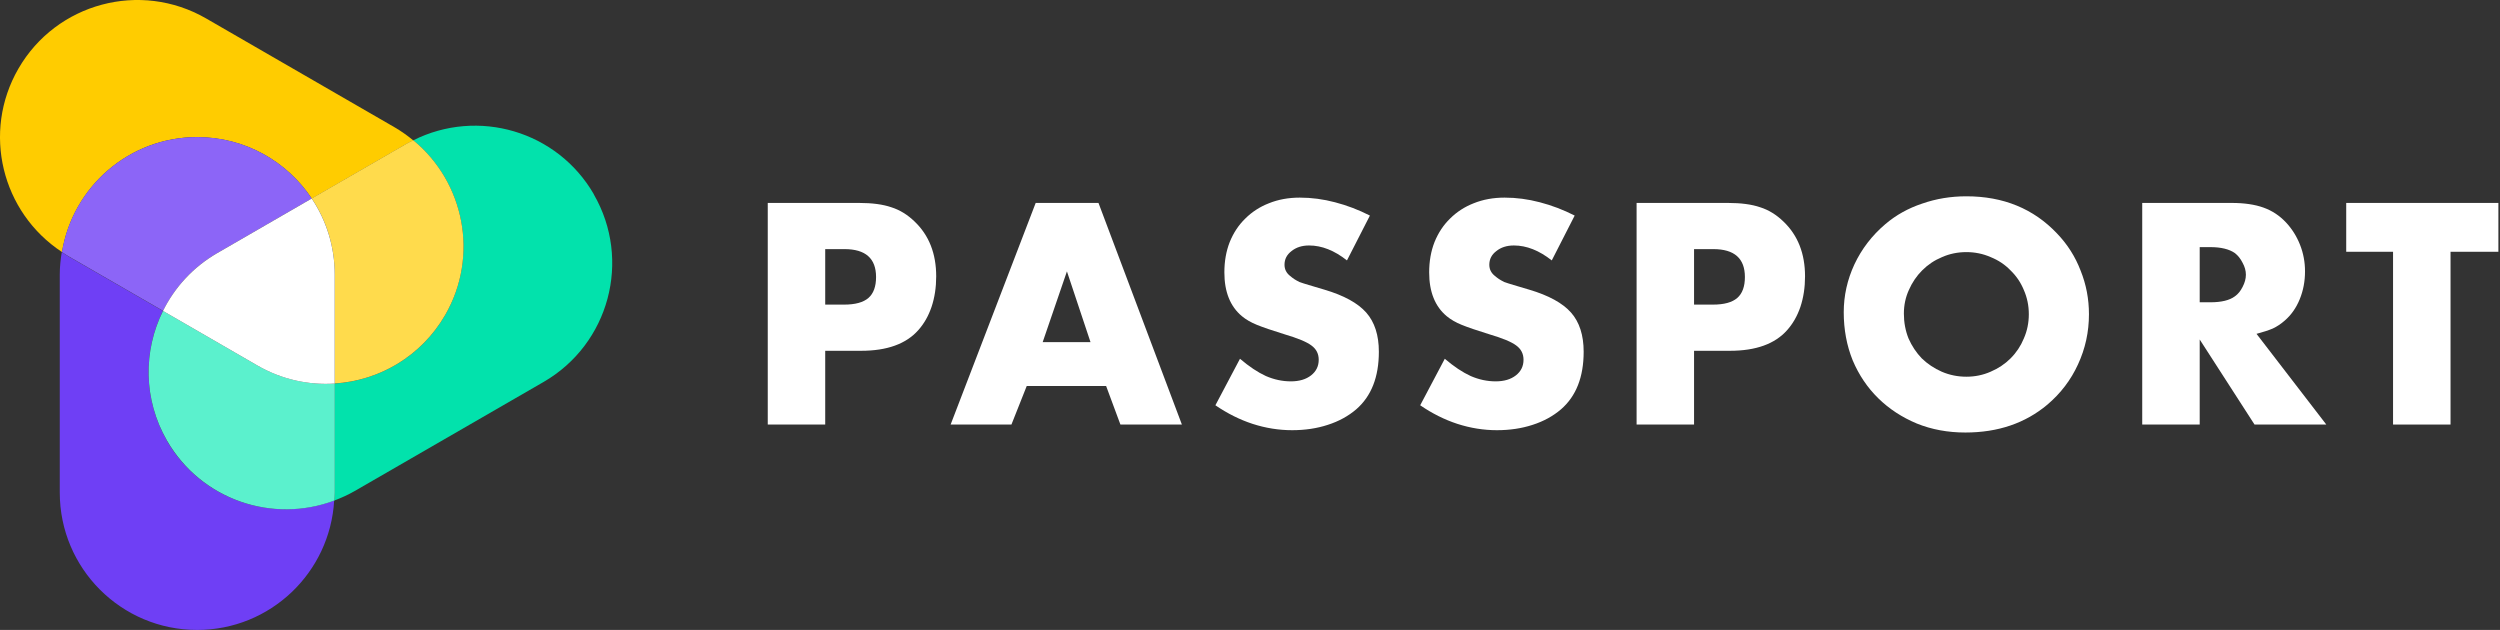 <svg width="127" height="32" viewBox="0 0 127 32" fill="none" xmlns="http://www.w3.org/2000/svg">
<rect x="0" y="0" width="127" height="32" fill="#333333" stroke="none"/>
<path d="M8.483 22.388C7.269 20.285 7.276 17.816 8.276 15.795L3.48 13.027C3.362 12.959 3.253 12.881 3.138 12.807C3.077 13.18 3.036 13.556 3.036 13.946V25.02C3.036 28.877 6.16 32.001 10.016 32.001C13.734 32.001 16.766 29.09 16.976 25.424C13.835 26.608 10.21 25.39 8.476 22.385L8.483 22.388Z" fill="#6F3FF5"/>
<path d="M10.024 6.966C12.453 6.966 14.586 8.208 15.838 10.087L20.634 7.319C20.752 7.251 20.874 7.194 20.997 7.133C20.705 6.895 20.396 6.671 20.06 6.475L10.469 0.936C7.131 -0.991 2.861 0.152 0.934 3.49C-0.924 6.709 0.08 10.789 3.149 12.803C3.695 9.493 6.561 6.963 10.028 6.963L10.024 6.966Z" fill="#FFCC00"/>
<path d="M8.281 15.794C8.871 14.604 9.803 13.566 11.041 12.853L15.837 10.082C14.586 8.203 12.449 6.962 10.024 6.962C6.558 6.962 3.688 9.492 3.146 12.803C3.257 12.877 3.369 12.955 3.488 13.023L8.284 15.791L8.281 15.794Z" fill="#8C65F7"/>
<path d="M30.168 9.869C28.309 6.65 24.273 5.48 20.993 7.128C23.588 9.255 24.344 13.006 22.611 16.008C21.396 18.111 19.256 19.338 17.001 19.484V25.02C17.001 25.155 16.987 25.291 16.98 25.427C17.333 25.294 17.683 25.138 18.018 24.945L27.61 19.406C30.948 17.48 32.094 13.21 30.164 9.872L30.168 9.869Z" fill="#02E2AC"/>
<path d="M17.004 19.485C15.678 19.57 14.314 19.278 13.076 18.566L8.28 15.795C7.276 17.816 7.273 20.289 8.487 22.388C10.22 25.39 13.846 26.611 16.987 25.427C16.994 25.292 17.007 25.16 17.007 25.02V19.485H17.004Z" fill="#5BF1CD"/>
<path d="M15.837 10.083C16.573 11.188 17.004 12.514 17.004 13.942V19.481C19.256 19.339 21.399 18.107 22.614 16.005C24.347 13.003 23.59 9.255 20.996 7.125C20.874 7.186 20.752 7.24 20.633 7.312L15.837 10.079V10.083Z" fill="#FFDB4C"/>
<path d="M15.837 10.084L11.041 12.855C9.803 13.571 8.87 14.605 8.28 15.796L13.076 18.567C14.314 19.282 15.678 19.571 17.004 19.486V13.947C17.004 12.519 16.573 11.193 15.837 10.087V10.084Z" fill="white"/>
<path d="M41.921 21.567H39.002V10.309H43.643C44.307 10.309 44.853 10.382 45.28 10.529C45.708 10.664 46.102 10.906 46.462 11.254C47.193 11.952 47.559 12.88 47.559 14.039C47.559 14.602 47.48 15.12 47.322 15.592C47.165 16.053 46.94 16.447 46.647 16.774C46.028 17.471 45.061 17.82 43.744 17.82H41.921V21.567ZM42.883 15.474C43.446 15.474 43.857 15.361 44.116 15.136C44.374 14.911 44.504 14.557 44.504 14.073C44.504 13.128 43.969 12.655 42.9 12.655H41.921V15.474H42.883Z" fill="white"/>
<path d="M52.158 19.609L51.381 21.567H48.292L52.613 10.309H55.803L60.04 21.567H56.917L56.191 19.609H52.158ZM54.2 13.786L52.968 17.381H55.398L54.2 13.786Z" fill="white"/>
<path d="M68.426 13.229C67.785 12.723 67.143 12.47 66.502 12.47C66.142 12.47 65.844 12.565 65.607 12.757C65.371 12.937 65.253 13.167 65.253 13.449C65.253 13.674 65.343 13.859 65.523 14.006C65.602 14.073 65.675 14.129 65.742 14.174C65.81 14.219 65.9 14.27 66.012 14.326C66.136 14.371 66.294 14.422 66.485 14.478C66.688 14.534 66.952 14.613 67.278 14.714C68.268 15.007 68.977 15.395 69.405 15.879C69.832 16.363 70.046 17.027 70.046 17.871C70.046 19.153 69.664 20.127 68.899 20.791C68.493 21.139 68.01 21.404 67.447 21.584C66.896 21.764 66.294 21.854 65.641 21.854C64.966 21.854 64.296 21.747 63.633 21.533C62.98 21.32 62.35 21.004 61.742 20.588L62.991 18.225C63.453 18.619 63.891 18.912 64.308 19.103C64.724 19.283 65.146 19.373 65.574 19.373C66.001 19.373 66.344 19.272 66.603 19.069C66.862 18.866 66.991 18.602 66.991 18.276C66.991 17.972 66.868 17.73 66.62 17.55C66.384 17.37 65.922 17.179 65.236 16.976C64.617 16.785 64.156 16.627 63.852 16.503C63.548 16.38 63.295 16.233 63.093 16.065C62.496 15.57 62.198 14.827 62.198 13.837C62.198 13.274 62.288 12.762 62.468 12.301C62.659 11.828 62.924 11.429 63.261 11.102C63.599 10.765 63.998 10.506 64.46 10.326C64.932 10.135 65.455 10.039 66.029 10.039C66.626 10.039 67.222 10.118 67.818 10.275C68.426 10.433 69.017 10.658 69.591 10.951L68.426 13.229Z" fill="white"/>
<path d="M78.83 13.229C78.188 12.723 77.547 12.47 76.906 12.47C76.546 12.47 76.247 12.565 76.011 12.757C75.775 12.937 75.657 13.167 75.657 13.449C75.657 13.674 75.747 13.859 75.927 14.006C76.005 14.073 76.079 14.129 76.146 14.174C76.214 14.219 76.304 14.27 76.416 14.326C76.54 14.371 76.698 14.422 76.889 14.478C77.091 14.534 77.356 14.613 77.682 14.714C78.672 15.007 79.381 15.395 79.809 15.879C80.236 16.363 80.45 17.027 80.45 17.871C80.45 19.153 80.067 20.127 79.302 20.791C78.897 21.139 78.413 21.404 77.851 21.584C77.299 21.764 76.698 21.854 76.045 21.854C75.37 21.854 74.7 21.747 74.036 21.533C73.384 21.32 72.754 21.004 72.146 20.588L73.395 18.225C73.856 18.619 74.295 18.912 74.712 19.103C75.128 19.283 75.55 19.373 75.977 19.373C76.405 19.373 76.748 19.272 77.007 19.069C77.266 18.866 77.395 18.602 77.395 18.276C77.395 17.972 77.271 17.73 77.024 17.55C76.787 17.37 76.326 17.179 75.64 16.976C75.021 16.785 74.56 16.627 74.256 16.503C73.952 16.38 73.699 16.233 73.496 16.065C72.9 15.57 72.602 14.827 72.602 13.837C72.602 13.274 72.692 12.762 72.872 12.301C73.063 11.828 73.328 11.429 73.665 11.102C74.003 10.765 74.402 10.506 74.863 10.326C75.336 10.135 75.859 10.039 76.433 10.039C77.029 10.039 77.626 10.118 78.222 10.275C78.83 10.433 79.421 10.658 79.994 10.951L78.83 13.229Z" fill="white"/>
<path d="M86.058 21.567H83.139V10.309H87.78C88.444 10.309 88.99 10.382 89.417 10.529C89.845 10.664 90.239 10.906 90.599 11.254C91.33 11.952 91.696 12.88 91.696 14.039C91.696 14.602 91.617 15.12 91.46 15.592C91.302 16.053 91.077 16.447 90.784 16.774C90.166 17.471 89.198 17.82 87.881 17.82H86.058V21.567ZM87.021 15.474C87.583 15.474 87.994 15.361 88.253 15.136C88.511 14.911 88.641 14.557 88.641 14.073C88.641 13.128 88.106 12.655 87.037 12.655H86.058V15.474H87.021Z" fill="white"/>
<path d="M99.891 9.972C101.77 9.972 103.306 10.602 104.498 11.862C105.027 12.413 105.427 13.043 105.697 13.752C105.978 14.45 106.119 15.187 106.119 15.963C106.119 16.864 105.933 17.713 105.562 18.512C105.202 19.3 104.684 19.98 104.009 20.554C102.884 21.5 101.494 21.972 99.84 21.972C98.951 21.972 98.129 21.82 97.376 21.516C96.622 21.201 95.969 20.774 95.418 20.234C94.866 19.694 94.433 19.052 94.118 18.309C93.814 17.556 93.662 16.74 93.662 15.862C93.662 15.018 93.843 14.208 94.203 13.432C94.574 12.644 95.097 11.963 95.772 11.389C96.312 10.928 96.937 10.579 97.646 10.343C98.355 10.095 99.103 9.972 99.891 9.972ZM99.891 12.807C99.452 12.807 99.041 12.892 98.658 13.06C98.276 13.218 97.938 13.443 97.646 13.736C97.364 14.017 97.139 14.349 96.971 14.731C96.802 15.103 96.717 15.502 96.717 15.93C96.717 16.38 96.796 16.802 96.954 17.196C97.123 17.578 97.347 17.916 97.629 18.208C97.921 18.489 98.259 18.715 98.641 18.883C99.035 19.052 99.452 19.137 99.891 19.137C100.329 19.137 100.74 19.052 101.123 18.883C101.516 18.715 101.854 18.489 102.135 18.208C102.428 17.916 102.653 17.578 102.81 17.196C102.979 16.813 103.064 16.402 103.064 15.963C103.064 15.525 102.979 15.114 102.81 14.731C102.653 14.349 102.428 14.017 102.135 13.736C101.854 13.443 101.516 13.218 101.123 13.06C100.74 12.892 100.329 12.807 99.891 12.807Z" fill="white"/>
<path d="M118.176 21.567H114.53L111.745 17.246V21.567H108.825V10.309H113.365C114.007 10.309 114.547 10.388 114.986 10.546C115.425 10.703 115.807 10.956 116.133 11.305C116.437 11.631 116.673 12.008 116.842 12.436C117.011 12.864 117.095 13.314 117.095 13.786C117.095 14.293 117.005 14.765 116.825 15.204C116.645 15.643 116.392 16.003 116.066 16.284C115.875 16.453 115.672 16.588 115.458 16.689C115.244 16.779 114.969 16.869 114.631 16.959L118.176 21.567ZM112.285 15.356C112.848 15.356 113.264 15.255 113.534 15.052C113.692 14.94 113.821 14.782 113.922 14.579C114.035 14.366 114.091 14.158 114.091 13.955C114.091 13.752 114.035 13.55 113.922 13.347C113.821 13.145 113.692 12.982 113.534 12.858C113.242 12.655 112.825 12.554 112.285 12.554H111.745V15.356H112.285Z" fill="white"/>
<path d="M124.487 21.567H121.567V12.79H119.188V10.309H126.918V12.79H124.487V21.567Z" fill="white"/>
</svg>
